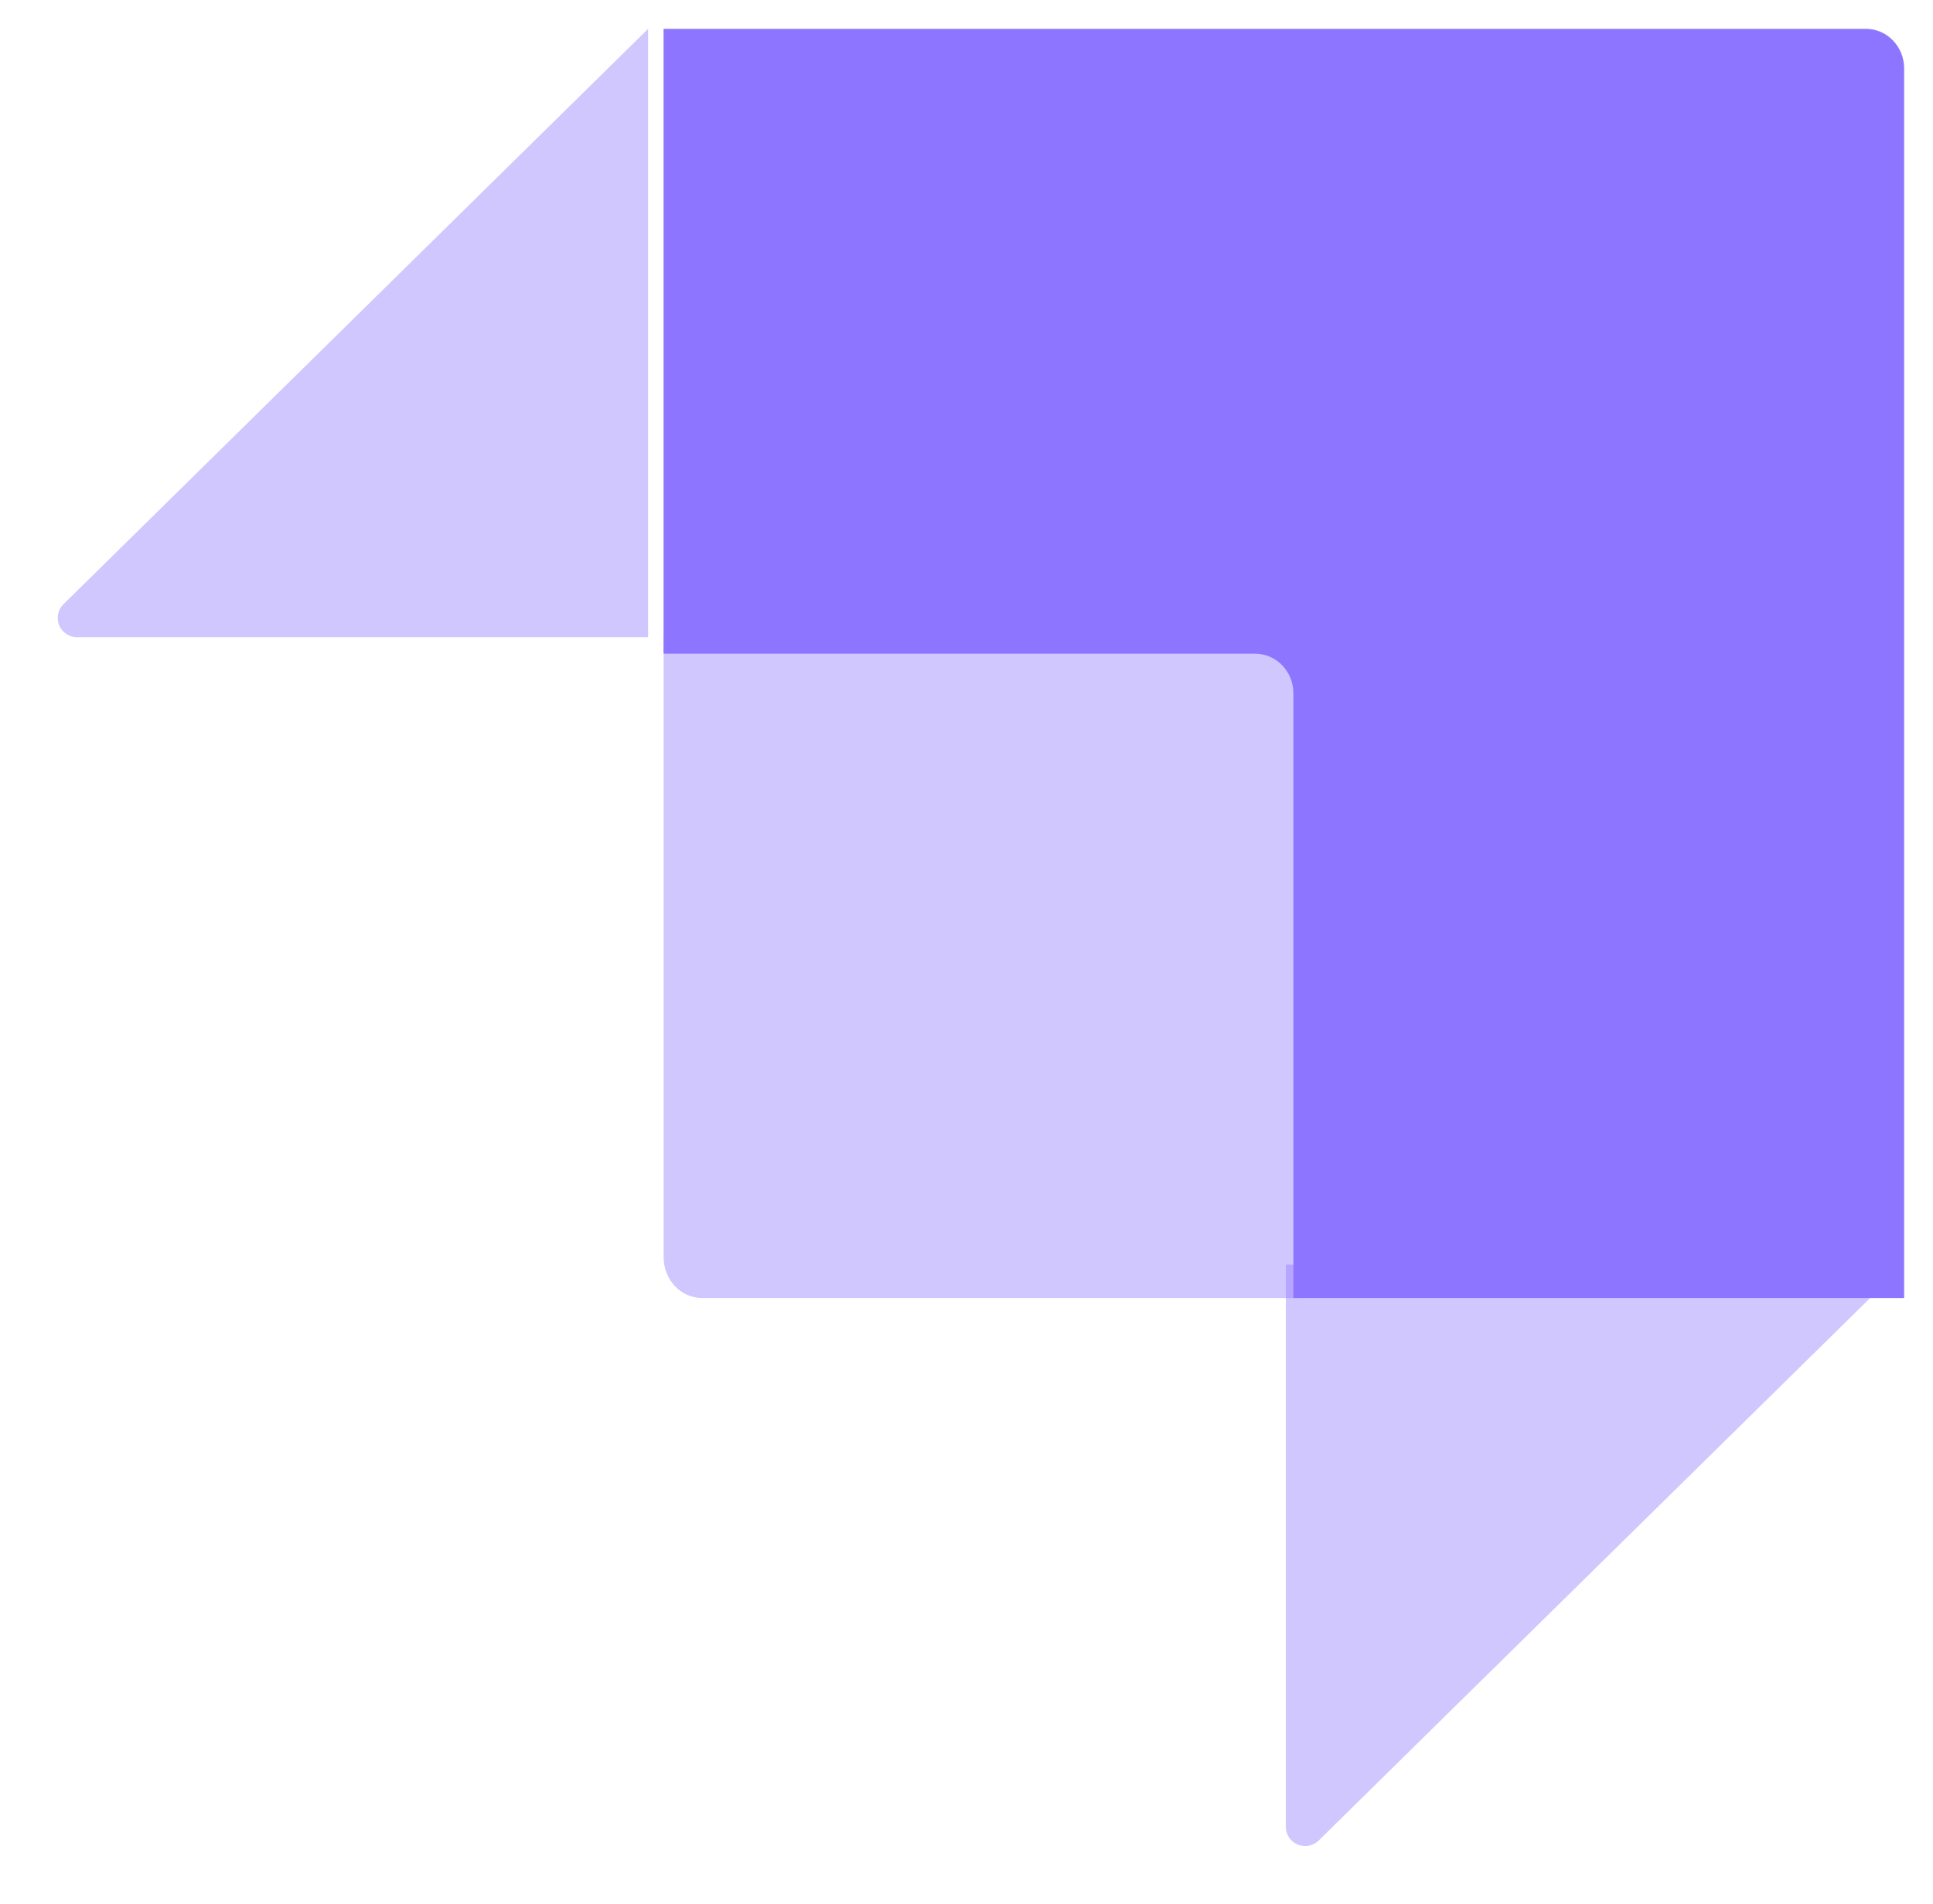 <svg width="67" height="66" viewBox="0 0 67 66" fill="none" xmlns="http://www.w3.org/2000/svg">
<path d="M64.677 1H23V22.663H43.507C44.237 22.663 44.83 23.277 44.83 24.035V45H66V2.374C66.001 2.01 65.862 1.66 65.613 1.403C65.365 1.145 65.028 1 64.677 1Z" fill="#8E75FF"/>
<path opacity="0.405" d="M22.464 1V22.091H2.67C2.398 22.091 2.153 21.927 2.05 21.676C1.947 21.425 2.006 21.137 2.2 20.946L22.464 1ZM45.709 63.808C45.516 63.997 45.229 64.052 44.98 63.948C44.73 63.844 44.568 63.601 44.568 63.332V43.84H66L45.709 63.806V63.808Z" fill="#8E75FF"/>
<path opacity="0.405" d="M23 22H44.334C44.7 22 45 22.315 45 22.705V45H24.336C23.599 45 23.002 44.368 23.002 43.587V22H23Z" fill="#8E75FF"/>
</svg>
